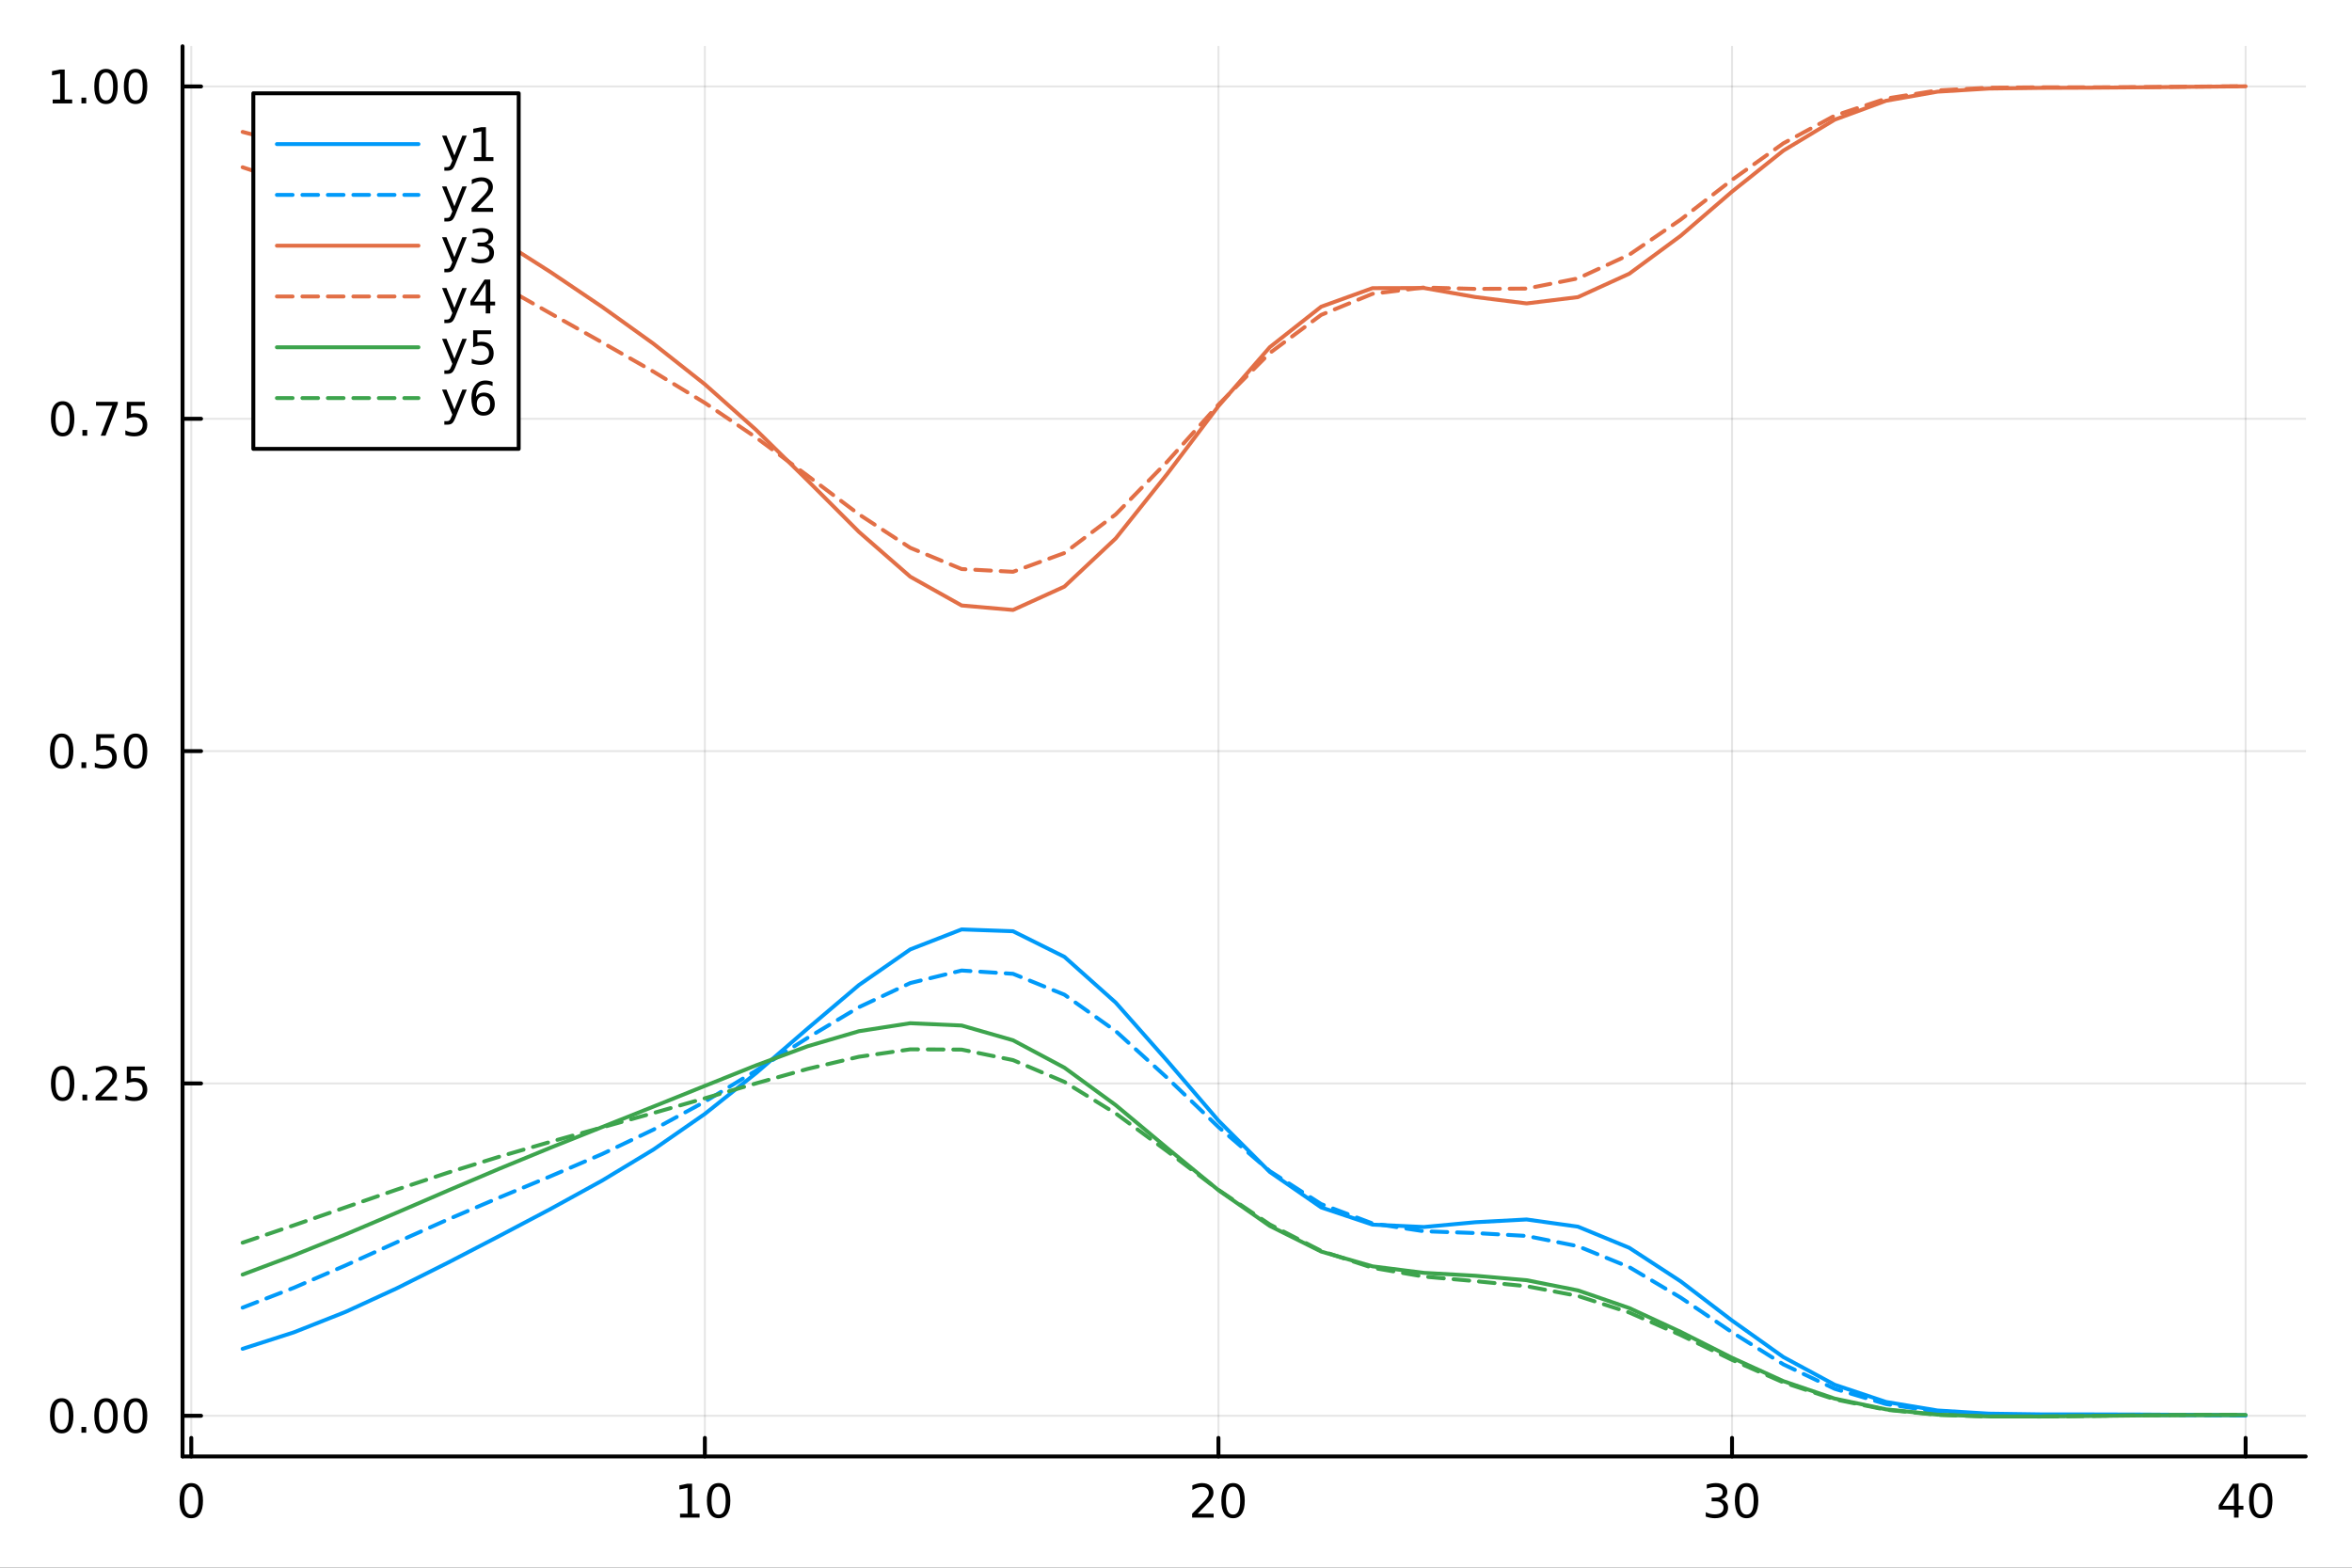 <?xml version="1.0" encoding="utf-8"?>
<svg xmlns="http://www.w3.org/2000/svg" xmlns:xlink="http://www.w3.org/1999/xlink" width="600" height="400" viewBox="0 0 2400 1600">
<rect x="0" y="0" width="2400" height="1600" fill="#333333" stroke="none"/>
<defs>
  <clipPath id="clip650">
    <rect x="0" y="0" width="2400" height="1600"/>
  </clipPath>
</defs>
<path clip-path="url(#clip650)" d="M0 1600 L2400 1600 L2400 0 L0 0  Z" fill="#ffffff" fill-rule="evenodd" fill-opacity="1"/>
<defs>
  <clipPath id="clip651">
    <rect x="480" y="0" width="1681" height="1600"/>
  </clipPath>
</defs>
<path clip-path="url(#clip650)" d="M186.274 1486.45 L2352.76 1486.45 L2352.76 47.244 L186.274 47.244  Z" fill="#ffffff" fill-rule="evenodd" fill-opacity="1"/>
<defs>
  <clipPath id="clip652">
    <rect x="186" y="47" width="2167" height="1440"/>
  </clipPath>
</defs>
<polyline clip-path="url(#clip652)" style="stroke:#000000; stroke-linecap:round; stroke-linejoin:round; stroke-width:2; stroke-opacity:0.1; fill:none" points="195.183,1486.45 195.183,47.244 "/>
<polyline clip-path="url(#clip652)" style="stroke:#000000; stroke-linecap:round; stroke-linejoin:round; stroke-width:2; stroke-opacity:0.1; fill:none" points="719.247,1486.45 719.247,47.244 "/>
<polyline clip-path="url(#clip652)" style="stroke:#000000; stroke-linecap:round; stroke-linejoin:round; stroke-width:2; stroke-opacity:0.1; fill:none" points="1243.31,1486.45 1243.31,47.244 "/>
<polyline clip-path="url(#clip652)" style="stroke:#000000; stroke-linecap:round; stroke-linejoin:round; stroke-width:2; stroke-opacity:0.1; fill:none" points="1767.38,1486.45 1767.38,47.244 "/>
<polyline clip-path="url(#clip652)" style="stroke:#000000; stroke-linecap:round; stroke-linejoin:round; stroke-width:2; stroke-opacity:0.1; fill:none" points="2291.44,1486.45 2291.44,47.244 "/>
<polyline clip-path="url(#clip650)" style="stroke:#000000; stroke-linecap:round; stroke-linejoin:round; stroke-width:4; stroke-opacity:1; fill:none" points="186.274,1486.45 2352.76,1486.45 "/>
<polyline clip-path="url(#clip650)" style="stroke:#000000; stroke-linecap:round; stroke-linejoin:round; stroke-width:4; stroke-opacity:1; fill:none" points="195.183,1486.45 195.183,1467.55 "/>
<polyline clip-path="url(#clip650)" style="stroke:#000000; stroke-linecap:round; stroke-linejoin:round; stroke-width:4; stroke-opacity:1; fill:none" points="719.247,1486.45 719.247,1467.55 "/>
<polyline clip-path="url(#clip650)" style="stroke:#000000; stroke-linecap:round; stroke-linejoin:round; stroke-width:4; stroke-opacity:1; fill:none" points="1243.31,1486.45 1243.31,1467.55 "/>
<polyline clip-path="url(#clip650)" style="stroke:#000000; stroke-linecap:round; stroke-linejoin:round; stroke-width:4; stroke-opacity:1; fill:none" points="1767.38,1486.45 1767.38,1467.55 "/>
<polyline clip-path="url(#clip650)" style="stroke:#000000; stroke-linecap:round; stroke-linejoin:round; stroke-width:4; stroke-opacity:1; fill:none" points="2291.44,1486.45 2291.44,1467.55 "/>
<path clip-path="url(#clip650)" d="M195.183 1517.37 Q191.572 1517.37 189.743 1520.93 Q187.938 1524.47 187.938 1531.6 Q187.938 1538.71 189.743 1542.27 Q191.572 1545.82 195.183 1545.82 Q198.817 1545.82 200.623 1542.27 Q202.452 1538.71 202.452 1531.6 Q202.452 1524.47 200.623 1520.93 Q198.817 1517.37 195.183 1517.37 M195.183 1513.66 Q200.993 1513.66 204.049 1518.27 Q207.127 1522.85 207.127 1531.6 Q207.127 1540.33 204.049 1544.94 Q200.993 1549.52 195.183 1549.52 Q189.373 1549.52 186.294 1544.94 Q183.239 1540.33 183.239 1531.6 Q183.239 1522.85 186.294 1518.27 Q189.373 1513.66 195.183 1513.66 Z" fill="#000000" fill-rule="nonzero" fill-opacity="1" /><path clip-path="url(#clip650)" d="M693.935 1544.91 L701.574 1544.91 L701.574 1518.55 L693.264 1520.21 L693.264 1515.95 L701.528 1514.29 L706.204 1514.29 L706.204 1544.91 L713.842 1544.91 L713.842 1548.85 L693.935 1548.85 L693.935 1544.91 Z" fill="#000000" fill-rule="nonzero" fill-opacity="1" /><path clip-path="url(#clip650)" d="M733.287 1517.37 Q729.676 1517.37 727.847 1520.93 Q726.041 1524.47 726.041 1531.6 Q726.041 1538.71 727.847 1542.27 Q729.676 1545.82 733.287 1545.82 Q736.921 1545.82 738.726 1542.27 Q740.555 1538.71 740.555 1531.6 Q740.555 1524.47 738.726 1520.93 Q736.921 1517.37 733.287 1517.37 M733.287 1513.66 Q739.097 1513.66 742.152 1518.27 Q745.231 1522.85 745.231 1531.6 Q745.231 1540.33 742.152 1544.94 Q739.097 1549.52 733.287 1549.52 Q727.477 1549.52 724.398 1544.94 Q721.342 1540.33 721.342 1531.6 Q721.342 1522.85 724.398 1518.27 Q727.477 1513.66 733.287 1513.66 Z" fill="#000000" fill-rule="nonzero" fill-opacity="1" /><path clip-path="url(#clip650)" d="M1222.08 1544.91 L1238.4 1544.91 L1238.4 1548.85 L1216.46 1548.85 L1216.46 1544.91 Q1219.12 1542.16 1223.71 1537.53 Q1228.31 1532.88 1229.49 1531.53 Q1231.74 1529.01 1232.62 1527.27 Q1233.52 1525.51 1233.52 1523.82 Q1233.52 1521.07 1231.58 1519.33 Q1229.65 1517.6 1226.55 1517.6 Q1224.35 1517.6 1221.9 1518.36 Q1219.47 1519.13 1216.69 1520.68 L1216.69 1515.95 Q1219.52 1514.82 1221.97 1514.24 Q1224.42 1513.66 1226.46 1513.66 Q1231.83 1513.66 1235.02 1516.35 Q1238.22 1519.03 1238.22 1523.52 Q1238.22 1525.65 1237.41 1527.57 Q1236.62 1529.47 1234.52 1532.07 Q1233.94 1532.74 1230.83 1535.95 Q1227.73 1539.15 1222.08 1544.91 Z" fill="#000000" fill-rule="nonzero" fill-opacity="1" /><path clip-path="url(#clip650)" d="M1258.22 1517.37 Q1254.61 1517.37 1252.78 1520.93 Q1250.97 1524.47 1250.97 1531.6 Q1250.97 1538.71 1252.78 1542.27 Q1254.61 1545.82 1258.22 1545.82 Q1261.85 1545.82 1263.66 1542.27 Q1265.49 1538.71 1265.49 1531.6 Q1265.49 1524.47 1263.66 1520.93 Q1261.85 1517.37 1258.22 1517.37 M1258.22 1513.66 Q1264.03 1513.66 1267.08 1518.27 Q1270.16 1522.85 1270.16 1531.6 Q1270.16 1540.33 1267.08 1544.94 Q1264.03 1549.52 1258.22 1549.52 Q1252.41 1549.52 1249.33 1544.94 Q1246.27 1540.33 1246.27 1531.6 Q1246.27 1522.85 1249.33 1518.27 Q1252.41 1513.66 1258.22 1513.66 Z" fill="#000000" fill-rule="nonzero" fill-opacity="1" /><path clip-path="url(#clip650)" d="M1756.22 1530.21 Q1759.58 1530.93 1761.45 1533.2 Q1763.35 1535.47 1763.35 1538.8 Q1763.35 1543.92 1759.83 1546.72 Q1756.31 1549.52 1749.83 1549.52 Q1747.65 1549.52 1745.34 1549.08 Q1743.05 1548.66 1740.59 1547.81 L1740.59 1543.29 Q1742.54 1544.43 1744.85 1545.01 Q1747.17 1545.58 1749.69 1545.58 Q1754.09 1545.58 1756.38 1543.85 Q1758.7 1542.11 1758.7 1538.8 Q1758.7 1535.75 1756.54 1534.03 Q1754.41 1532.3 1750.59 1532.3 L1746.57 1532.3 L1746.57 1528.45 L1750.78 1528.45 Q1754.23 1528.45 1756.06 1527.09 Q1757.89 1525.7 1757.89 1523.11 Q1757.89 1520.45 1755.99 1519.03 Q1754.11 1517.6 1750.59 1517.6 Q1748.67 1517.6 1746.47 1518.01 Q1744.27 1518.43 1741.64 1519.31 L1741.64 1515.14 Q1744.3 1514.4 1746.61 1514.03 Q1748.95 1513.66 1751.01 1513.66 Q1756.33 1513.66 1759.44 1516.09 Q1762.54 1518.5 1762.54 1522.62 Q1762.54 1525.49 1760.89 1527.48 Q1759.25 1529.45 1756.22 1530.21 Z" fill="#000000" fill-rule="nonzero" fill-opacity="1" /><path clip-path="url(#clip650)" d="M1782.21 1517.37 Q1778.6 1517.37 1776.77 1520.93 Q1774.97 1524.47 1774.97 1531.6 Q1774.97 1538.71 1776.77 1542.27 Q1778.6 1545.82 1782.21 1545.82 Q1785.85 1545.82 1787.65 1542.27 Q1789.48 1538.71 1789.48 1531.6 Q1789.48 1524.47 1787.65 1520.93 Q1785.85 1517.37 1782.21 1517.37 M1782.21 1513.66 Q1788.02 1513.66 1791.08 1518.27 Q1794.16 1522.85 1794.16 1531.6 Q1794.16 1540.33 1791.08 1544.94 Q1788.02 1549.52 1782.21 1549.52 Q1776.4 1549.52 1773.33 1544.94 Q1770.27 1540.33 1770.27 1531.6 Q1770.27 1522.85 1773.33 1518.27 Q1776.4 1513.66 1782.21 1513.66 Z" fill="#000000" fill-rule="nonzero" fill-opacity="1" /><path clip-path="url(#clip650)" d="M2279.61 1518.36 L2267.81 1536.81 L2279.61 1536.81 L2279.61 1518.36 M2278.38 1514.29 L2284.26 1514.29 L2284.26 1536.81 L2289.2 1536.81 L2289.2 1540.7 L2284.26 1540.7 L2284.26 1548.85 L2279.61 1548.85 L2279.61 1540.7 L2264.01 1540.7 L2264.01 1536.19 L2278.38 1514.29 Z" fill="#000000" fill-rule="nonzero" fill-opacity="1" /><path clip-path="url(#clip650)" d="M2306.93 1517.37 Q2303.32 1517.37 2301.49 1520.93 Q2299.68 1524.47 2299.68 1531.6 Q2299.68 1538.71 2301.49 1542.27 Q2303.32 1545.82 2306.93 1545.82 Q2310.56 1545.82 2312.37 1542.27 Q2314.19 1538.71 2314.19 1531.6 Q2314.19 1524.47 2312.37 1520.93 Q2310.56 1517.37 2306.93 1517.37 M2306.93 1513.66 Q2312.74 1513.66 2315.79 1518.27 Q2318.87 1522.85 2318.87 1531.6 Q2318.87 1540.33 2315.79 1544.94 Q2312.74 1549.52 2306.93 1549.52 Q2301.12 1549.52 2298.04 1544.94 Q2294.98 1540.33 2294.98 1531.6 Q2294.98 1522.85 2298.04 1518.27 Q2301.12 1513.66 2306.93 1513.66 Z" fill="#000000" fill-rule="nonzero" fill-opacity="1" /><polyline clip-path="url(#clip652)" style="stroke:#000000; stroke-linecap:round; stroke-linejoin:round; stroke-width:2; stroke-opacity:0.1; fill:none" points="186.274,1444.95 2352.76,1444.95 "/>
<polyline clip-path="url(#clip652)" style="stroke:#000000; stroke-linecap:round; stroke-linejoin:round; stroke-width:2; stroke-opacity:0.1; fill:none" points="186.274,1105.77 2352.76,1105.77 "/>
<polyline clip-path="url(#clip652)" style="stroke:#000000; stroke-linecap:round; stroke-linejoin:round; stroke-width:2; stroke-opacity:0.1; fill:none" points="186.274,766.588 2352.76,766.588 "/>
<polyline clip-path="url(#clip652)" style="stroke:#000000; stroke-linecap:round; stroke-linejoin:round; stroke-width:2; stroke-opacity:0.1; fill:none" points="186.274,427.41 2352.76,427.41 "/>
<polyline clip-path="url(#clip652)" style="stroke:#000000; stroke-linecap:round; stroke-linejoin:round; stroke-width:2; stroke-opacity:0.1; fill:none" points="186.274,88.231 2352.76,88.231 "/>
<polyline clip-path="url(#clip650)" style="stroke:#000000; stroke-linecap:round; stroke-linejoin:round; stroke-width:4; stroke-opacity:1; fill:none" points="186.274,1486.45 186.274,47.244 "/>
<polyline clip-path="url(#clip650)" style="stroke:#000000; stroke-linecap:round; stroke-linejoin:round; stroke-width:4; stroke-opacity:1; fill:none" points="186.274,1444.95 205.172,1444.95 "/>
<polyline clip-path="url(#clip650)" style="stroke:#000000; stroke-linecap:round; stroke-linejoin:round; stroke-width:4; stroke-opacity:1; fill:none" points="186.274,1105.77 205.172,1105.77 "/>
<polyline clip-path="url(#clip650)" style="stroke:#000000; stroke-linecap:round; stroke-linejoin:round; stroke-width:4; stroke-opacity:1; fill:none" points="186.274,766.588 205.172,766.588 "/>
<polyline clip-path="url(#clip650)" style="stroke:#000000; stroke-linecap:round; stroke-linejoin:round; stroke-width:4; stroke-opacity:1; fill:none" points="186.274,427.41 205.172,427.41 "/>
<polyline clip-path="url(#clip650)" style="stroke:#000000; stroke-linecap:round; stroke-linejoin:round; stroke-width:4; stroke-opacity:1; fill:none" points="186.274,88.231 205.172,88.231 "/>
<path clip-path="url(#clip650)" d="M62.937 1430.74 Q59.325 1430.74 57.497 1434.31 Q55.691 1437.85 55.691 1444.98 Q55.691 1452.09 57.497 1455.65 Q59.325 1459.19 62.937 1459.19 Q66.571 1459.19 68.376 1455.65 Q70.205 1452.09 70.205 1444.98 Q70.205 1437.85 68.376 1434.31 Q66.571 1430.74 62.937 1430.74 M62.937 1427.04 Q68.747 1427.04 71.802 1431.65 Q74.881 1436.23 74.881 1444.98 Q74.881 1453.71 71.802 1458.31 Q68.747 1462.9 62.937 1462.9 Q57.126 1462.9 54.048 1458.31 Q50.992 1453.71 50.992 1444.98 Q50.992 1436.23 54.048 1431.65 Q57.126 1427.04 62.937 1427.04 Z" fill="#000000" fill-rule="nonzero" fill-opacity="1" /><path clip-path="url(#clip650)" d="M83.098 1456.35 L87.983 1456.35 L87.983 1462.23 L83.098 1462.23 L83.098 1456.35 Z" fill="#000000" fill-rule="nonzero" fill-opacity="1" /><path clip-path="url(#clip650)" d="M108.168 1430.74 Q104.557 1430.74 102.728 1434.31 Q100.922 1437.85 100.922 1444.98 Q100.922 1452.09 102.728 1455.65 Q104.557 1459.19 108.168 1459.19 Q111.802 1459.19 113.608 1455.65 Q115.436 1452.09 115.436 1444.98 Q115.436 1437.85 113.608 1434.31 Q111.802 1430.74 108.168 1430.74 M108.168 1427.04 Q113.978 1427.04 117.033 1431.65 Q120.112 1436.23 120.112 1444.98 Q120.112 1453.71 117.033 1458.31 Q113.978 1462.9 108.168 1462.9 Q102.358 1462.9 99.279 1458.31 Q96.223 1453.71 96.223 1444.98 Q96.223 1436.23 99.279 1431.65 Q102.358 1427.04 108.168 1427.04 Z" fill="#000000" fill-rule="nonzero" fill-opacity="1" /><path clip-path="url(#clip650)" d="M138.33 1430.74 Q134.719 1430.74 132.89 1434.31 Q131.084 1437.85 131.084 1444.98 Q131.084 1452.09 132.89 1455.65 Q134.719 1459.19 138.33 1459.19 Q141.964 1459.19 143.769 1455.65 Q145.598 1452.09 145.598 1444.98 Q145.598 1437.85 143.769 1434.31 Q141.964 1430.74 138.33 1430.74 M138.33 1427.04 Q144.14 1427.04 147.195 1431.65 Q150.274 1436.23 150.274 1444.98 Q150.274 1453.71 147.195 1458.31 Q144.14 1462.9 138.33 1462.9 Q132.519 1462.9 129.441 1458.31 Q126.385 1453.71 126.385 1444.98 Q126.385 1436.23 129.441 1431.65 Q132.519 1427.04 138.33 1427.04 Z" fill="#000000" fill-rule="nonzero" fill-opacity="1" /><path clip-path="url(#clip650)" d="M63.932 1091.57 Q60.321 1091.57 58.492 1095.13 Q56.687 1098.67 56.687 1105.8 Q56.687 1112.91 58.492 1116.47 Q60.321 1120.01 63.932 1120.01 Q67.566 1120.01 69.372 1116.47 Q71.2 1112.91 71.2 1105.8 Q71.2 1098.67 69.372 1095.13 Q67.566 1091.57 63.932 1091.57 M63.932 1087.86 Q69.742 1087.86 72.798 1092.47 Q75.876 1097.05 75.876 1105.8 Q75.876 1114.53 72.798 1119.13 Q69.742 1123.72 63.932 1123.72 Q58.122 1123.72 55.043 1119.13 Q51.987 1114.53 51.987 1105.8 Q51.987 1097.05 55.043 1092.47 Q58.122 1087.86 63.932 1087.86 Z" fill="#000000" fill-rule="nonzero" fill-opacity="1" /><path clip-path="url(#clip650)" d="M84.094 1117.17 L88.978 1117.17 L88.978 1123.05 L84.094 1123.05 L84.094 1117.17 Z" fill="#000000" fill-rule="nonzero" fill-opacity="1" /><path clip-path="url(#clip650)" d="M103.191 1119.11 L119.51 1119.11 L119.51 1123.05 L97.566 1123.05 L97.566 1119.11 Q100.228 1116.36 104.811 1111.73 Q109.418 1107.07 110.598 1105.73 Q112.844 1103.21 113.723 1101.47 Q114.626 1099.71 114.626 1098.02 Q114.626 1095.27 112.682 1093.53 Q110.76 1091.8 107.658 1091.8 Q105.459 1091.8 103.006 1092.56 Q100.575 1093.32 97.797 1094.88 L97.797 1090.15 Q100.621 1089.02 103.075 1088.44 Q105.529 1087.86 107.566 1087.86 Q112.936 1087.86 116.131 1090.55 Q119.325 1093.23 119.325 1097.72 Q119.325 1099.85 118.515 1101.77 Q117.728 1103.67 115.621 1106.26 Q115.043 1106.94 111.941 1110.15 Q108.839 1113.35 103.191 1119.11 Z" fill="#000000" fill-rule="nonzero" fill-opacity="1" /><path clip-path="url(#clip650)" d="M129.371 1088.49 L147.728 1088.49 L147.728 1092.42 L133.654 1092.42 L133.654 1100.89 Q134.672 1100.55 135.691 1100.38 Q136.709 1100.2 137.728 1100.2 Q143.515 1100.2 146.894 1103.37 Q150.274 1106.54 150.274 1111.96 Q150.274 1117.54 146.802 1120.64 Q143.33 1123.72 137.01 1123.72 Q134.834 1123.72 132.566 1123.35 Q130.32 1122.98 127.913 1122.24 L127.913 1117.54 Q129.996 1118.67 132.219 1119.23 Q134.441 1119.78 136.918 1119.78 Q140.922 1119.78 143.26 1117.68 Q145.598 1115.57 145.598 1111.96 Q145.598 1108.35 143.26 1106.24 Q140.922 1104.13 136.918 1104.13 Q135.043 1104.13 133.168 1104.55 Q131.316 1104.97 129.371 1105.85 L129.371 1088.49 Z" fill="#000000" fill-rule="nonzero" fill-opacity="1" /><path clip-path="url(#clip650)" d="M62.937 752.387 Q59.325 752.387 57.497 755.952 Q55.691 759.493 55.691 766.623 Q55.691 773.729 57.497 777.294 Q59.325 780.836 62.937 780.836 Q66.571 780.836 68.376 777.294 Q70.205 773.729 70.205 766.623 Q70.205 759.493 68.376 755.952 Q66.571 752.387 62.937 752.387 M62.937 748.683 Q68.747 748.683 71.802 753.29 Q74.881 757.873 74.881 766.623 Q74.881 775.35 71.802 779.956 Q68.747 784.539 62.937 784.539 Q57.126 784.539 54.048 779.956 Q50.992 775.35 50.992 766.623 Q50.992 757.873 54.048 753.29 Q57.126 748.683 62.937 748.683 Z" fill="#000000" fill-rule="nonzero" fill-opacity="1" /><path clip-path="url(#clip650)" d="M83.098 777.989 L87.983 777.989 L87.983 783.868 L83.098 783.868 L83.098 777.989 Z" fill="#000000" fill-rule="nonzero" fill-opacity="1" /><path clip-path="url(#clip650)" d="M98.214 749.308 L116.57 749.308 L116.57 753.243 L102.496 753.243 L102.496 761.715 Q103.515 761.368 104.534 761.206 Q105.552 761.021 106.571 761.021 Q112.358 761.021 115.737 764.192 Q119.117 767.364 119.117 772.78 Q119.117 778.359 115.645 781.461 Q112.172 784.539 105.853 784.539 Q103.677 784.539 101.409 784.169 Q99.163 783.799 96.756 783.058 L96.756 778.359 Q98.839 779.493 101.061 780.049 Q103.284 780.604 105.76 780.604 Q109.765 780.604 112.103 778.498 Q114.441 776.391 114.441 772.78 Q114.441 769.169 112.103 767.063 Q109.765 764.956 105.76 764.956 Q103.885 764.956 102.01 765.373 Q100.159 765.79 98.214 766.669 L98.214 749.308 Z" fill="#000000" fill-rule="nonzero" fill-opacity="1" /><path clip-path="url(#clip650)" d="M138.33 752.387 Q134.719 752.387 132.89 755.952 Q131.084 759.493 131.084 766.623 Q131.084 773.729 132.89 777.294 Q134.719 780.836 138.33 780.836 Q141.964 780.836 143.769 777.294 Q145.598 773.729 145.598 766.623 Q145.598 759.493 143.769 755.952 Q141.964 752.387 138.33 752.387 M138.33 748.683 Q144.14 748.683 147.195 753.29 Q150.274 757.873 150.274 766.623 Q150.274 775.35 147.195 779.956 Q144.14 784.539 138.33 784.539 Q132.519 784.539 129.441 779.956 Q126.385 775.35 126.385 766.623 Q126.385 757.873 129.441 753.29 Q132.519 748.683 138.33 748.683 Z" fill="#000000" fill-rule="nonzero" fill-opacity="1" /><path clip-path="url(#clip650)" d="M63.932 413.208 Q60.321 413.208 58.492 416.773 Q56.687 420.315 56.687 427.444 Q56.687 434.551 58.492 438.116 Q60.321 441.657 63.932 441.657 Q67.566 441.657 69.372 438.116 Q71.2 434.551 71.2 427.444 Q71.2 420.315 69.372 416.773 Q67.566 413.208 63.932 413.208 M63.932 409.505 Q69.742 409.505 72.798 414.111 Q75.876 418.694 75.876 427.444 Q75.876 436.171 72.798 440.778 Q69.742 445.361 63.932 445.361 Q58.122 445.361 55.043 440.778 Q51.987 436.171 51.987 427.444 Q51.987 418.694 55.043 414.111 Q58.122 409.505 63.932 409.505 Z" fill="#000000" fill-rule="nonzero" fill-opacity="1" /><path clip-path="url(#clip650)" d="M84.094 438.81 L88.978 438.81 L88.978 444.69 L84.094 444.69 L84.094 438.81 Z" fill="#000000" fill-rule="nonzero" fill-opacity="1" /><path clip-path="url(#clip650)" d="M97.983 410.13 L120.205 410.13 L120.205 412.12 L107.658 444.69 L102.774 444.69 L114.58 414.065 L97.983 414.065 L97.983 410.13 Z" fill="#000000" fill-rule="nonzero" fill-opacity="1" /><path clip-path="url(#clip650)" d="M129.371 410.13 L147.728 410.13 L147.728 414.065 L133.654 414.065 L133.654 422.537 Q134.672 422.19 135.691 422.028 Q136.709 421.843 137.728 421.843 Q143.515 421.843 146.894 425.014 Q150.274 428.185 150.274 433.602 Q150.274 439.18 146.802 442.282 Q143.33 445.361 137.01 445.361 Q134.834 445.361 132.566 444.991 Q130.32 444.62 127.913 443.879 L127.913 439.18 Q129.996 440.315 132.219 440.87 Q134.441 441.426 136.918 441.426 Q140.922 441.426 143.26 439.319 Q145.598 437.213 145.598 433.602 Q145.598 429.991 143.26 427.884 Q140.922 425.778 136.918 425.778 Q135.043 425.778 133.168 426.194 Q131.316 426.611 129.371 427.491 L129.371 410.13 Z" fill="#000000" fill-rule="nonzero" fill-opacity="1" /><path clip-path="url(#clip650)" d="M53.747 101.576 L61.386 101.576 L61.386 75.21 L53.075 76.877 L53.075 72.618 L61.339 70.951 L66.015 70.951 L66.015 101.576 L73.654 101.576 L73.654 105.511 L53.747 105.511 L53.747 101.576 Z" fill="#000000" fill-rule="nonzero" fill-opacity="1" /><path clip-path="url(#clip650)" d="M83.098 99.632 L87.983 99.632 L87.983 105.511 L83.098 105.511 L83.098 99.632 Z" fill="#000000" fill-rule="nonzero" fill-opacity="1" /><path clip-path="url(#clip650)" d="M108.168 74.03 Q104.557 74.03 102.728 77.595 Q100.922 81.136 100.922 88.266 Q100.922 95.372 102.728 98.937 Q104.557 102.479 108.168 102.479 Q111.802 102.479 113.608 98.937 Q115.436 95.372 115.436 88.266 Q115.436 81.136 113.608 77.595 Q111.802 74.03 108.168 74.03 M108.168 70.326 Q113.978 70.326 117.033 74.933 Q120.112 79.516 120.112 88.266 Q120.112 96.993 117.033 101.599 Q113.978 106.182 108.168 106.182 Q102.358 106.182 99.279 101.599 Q96.223 96.993 96.223 88.266 Q96.223 79.516 99.279 74.933 Q102.358 70.326 108.168 70.326 Z" fill="#000000" fill-rule="nonzero" fill-opacity="1" /><path clip-path="url(#clip650)" d="M138.33 74.03 Q134.719 74.03 132.89 77.595 Q131.084 81.136 131.084 88.266 Q131.084 95.372 132.89 98.937 Q134.719 102.479 138.33 102.479 Q141.964 102.479 143.769 98.937 Q145.598 95.372 145.598 88.266 Q145.598 81.136 143.769 77.595 Q141.964 74.03 138.33 74.03 M138.33 70.326 Q144.14 70.326 147.195 74.933 Q150.274 79.516 150.274 88.266 Q150.274 96.993 147.195 101.599 Q144.14 106.182 138.33 106.182 Q132.519 106.182 129.441 101.599 Q126.385 96.993 126.385 88.266 Q126.385 79.516 129.441 74.933 Q132.519 70.326 138.33 70.326 Z" fill="#000000" fill-rule="nonzero" fill-opacity="1" /><polyline clip-path="url(#clip652)" style="stroke:#009af9; stroke-linecap:round; stroke-linejoin:round; stroke-width:4; stroke-opacity:1; fill:none" points="247.59,1376.61 299.996,1359.74 352.402,1339 404.809,1314.89 457.215,1288.61 509.622,1261.4 562.028,1233.74 614.435,1204.91 666.841,1173.21 719.247,1136.84 771.654,1095.13 824.06,1049.77 876.467,1005.34 928.873,968.956 981.28,948.57 1033.69,950.435 1086.09,976.51 1138.5,1023.28 1190.91,1082.57 1243.31,1143.69 1295.72,1196.12 1348.12,1232.29 1400.53,1249.86 1452.94,1252.31 1505.34,1247.42 1557.75,1244.61 1610.16,1251.95 1662.56,1273.55 1714.97,1307.75 1767.38,1347.76 1819.78,1385.04 1872.19,1413.33 1924.6,1430.86 1977,1439.55 2029.41,1442.78 2081.81,1443.51 2134.22,1443.56 2186.63,1443.7 2239.03,1444.06 2291.44,1444.5 "/>
<polyline clip-path="url(#clip652)" style="stroke:#009af9; stroke-linecap:round; stroke-linejoin:round; stroke-width:4; stroke-opacity:1; fill:none" stroke-dasharray="16, 10" points="247.59,1334.58 299.996,1314.26 352.402,1291.58 404.809,1267.88 457.215,1244.53 509.622,1222.17 562.028,1200.39 614.435,1177.83 666.841,1152.87 719.247,1124.38 771.654,1092.56 824.06,1059.26 876.467,1027.94 928.873,1003.3 981.28,990.51 1033.69,993.882 1086.09,1015.16 1138.5,1052.36 1190.91,1099.96 1243.31,1150.26 1295.72,1195.28 1348.12,1228.89 1400.53,1248.65 1452.94,1256.62 1505.34,1258.46 1557.75,1261.42 1610.16,1271.9 1662.56,1293.27 1714.97,1324.34 1767.38,1359.73 1819.78,1392.5 1872.19,1417.46 1924.6,1433.04 1977,1440.8 2029.41,1443.66 2081.81,1444.21 2134.22,1444.11 2186.63,1444.09 2239.03,1444.3 2291.44,1444.65 "/>
<polyline clip-path="url(#clip652)" style="stroke:#e26f46; stroke-linecap:round; stroke-linejoin:round; stroke-width:4; stroke-opacity:1; fill:none" points="247.59,134.624 299.996,148.486 352.402,165.78 404.809,187.482 457.215,213.917 509.622,244.445 562.028,277.835 614.435,313.202 666.841,350.846 719.247,392.242 771.654,438.882 824.06,490.379 876.467,542.842 928.873,588.601 981.28,617.955 1033.69,622.534 1086.09,598.732 1138.5,549.503 1190.91,483.856 1243.31,414.483 1295.72,354.332 1348.12,313.02 1400.53,294.077 1452.94,293.933 1505.34,303.143 1557.75,309.662 1610.16,303.243 1662.56,279.339 1714.97,240.676 1767.38,195.552 1819.78,153.711 1872.19,122.115 1924.6,102.802 1977,93.568 2029.41,90.384 2081.81,89.705 2134.22,89.502 2186.63,89.105 2239.03,88.561 2291.44,88.089 "/>
<polyline clip-path="url(#clip652)" style="stroke:#e26f46; stroke-linecap:round; stroke-linejoin:round; stroke-width:4; stroke-opacity:1; fill:none" stroke-dasharray="16, 10" points="247.59,170.716 299.996,188.067 352.402,208.82 404.809,233.302 457.215,260.917 509.622,290.304 562.028,320.035 614.435,349.484 666.841,379.316 719.247,411.187 771.654,446.624 824.06,485.511 876.467,524.933 928.873,559.108 981.28,580.769 1033.69,583.571 1086.09,564.453 1138.5,524.98 1190.91,471.331 1243.31,412.985 1295.72,360.274 1348.12,321.392 1400.53,299.861 1452.94,293.424 1505.34,294.854 1557.75,294.535 1610.16,284.136 1662.56,259.934 1714.97,224.154 1767.38,183.586 1819.78,146.258 1872.19,118 1924.6,100.616 1977,92.297 2029.41,89.536 2081.81,89.119 2134.22,89.124 2186.63,88.876 2239.03,88.413 2291.44,87.976 "/>
<polyline clip-path="url(#clip652)" style="stroke:#3da44d; stroke-linecap:round; stroke-linejoin:round; stroke-width:4; stroke-opacity:1; fill:none" points="247.59,1300.84 299.996,1281.13 352.402,1259.95 404.809,1237.68 457.215,1215.04 509.622,1192.77 562.028,1171.23 614.435,1150.27 666.841,1129.38 719.247,1108.26 771.654,1087.26 824.06,1067.83 876.467,1052.45 928.873,1044.31 981.28,1046.64 1033.69,1061.7 1086.09,1089.64 1138.5,1127.93 1190.91,1171.67 1243.31,1214.7 1295.72,1251.22 1348.12,1277.36 1400.53,1292.45 1452.94,1299.09 1505.34,1302.03 1557.75,1306.6 1610.16,1317.01 1662.56,1335.05 1714.97,1359.32 1767.38,1385.78 1819.78,1409.63 1872.19,1427.46 1924.6,1438.43 1977,1443.8 2029.41,1445.63 2081.81,1445.72 2134.22,1445.18 2186.63,1444.61 2239.03,1444.24 2291.44,1444.12 "/>
<polyline clip-path="url(#clip652)" style="stroke:#3da44d; stroke-linecap:round; stroke-linejoin:round; stroke-width:4; stroke-opacity:1; fill:none" stroke-dasharray="16, 10" points="247.59,1268.3 299.996,1250.51 352.402,1232.27 404.809,1214.15 457.215,1196.78 509.622,1180.51 562.028,1165.27 614.435,1150.61 666.841,1135.95 719.247,1120.92 771.654,1105.64 824.06,1090.95 876.467,1078.54 928.873,1070.96 981.28,1071.22 1033.69,1081.95 1086.09,1104.15 1138.5,1136.38 1190.91,1174.86 1243.31,1214.41 1295.72,1249.7 1348.12,1276.7 1400.53,1293.92 1452.94,1302.9 1505.34,1307.54 1557.75,1312.71 1610.16,1322.67 1662.56,1339.59 1714.97,1362.56 1767.38,1387.9 1819.78,1410.92 1872.19,1428.19 1924.6,1438.82 1977,1443.99 2029.41,1445.71 2081.81,1445.69 2134.22,1445.07 2186.63,1444.44 2239.03,1444.06 2291.44,1443.97 "/>
<path clip-path="url(#clip650)" d="M258.49 458.098 L529.281 458.098 L529.281 95.218 L258.49 95.218  Z" fill="#ffffff" fill-rule="evenodd" fill-opacity="1"/>
<polyline clip-path="url(#clip650)" style="stroke:#000000; stroke-linecap:round; stroke-linejoin:round; stroke-width:4; stroke-opacity:1; fill:none" points="258.49,458.098 529.281,458.098 529.281,95.218 258.49,95.218 258.49,458.098 "/>
<polyline clip-path="url(#clip650)" style="stroke:#009af9; stroke-linecap:round; stroke-linejoin:round; stroke-width:4; stroke-opacity:1; fill:none" points="282.562,147.058 426.994,147.058 "/>
<path clip-path="url(#clip650)" d="M464.909 166.745 Q463.103 171.375 461.39 172.787 Q459.677 174.199 456.807 174.199 L453.404 174.199 L453.404 170.634 L455.904 170.634 Q457.663 170.634 458.636 169.8 Q459.608 168.967 460.788 165.865 L461.552 163.921 L451.066 138.412 L455.58 138.412 L463.682 158.689 L471.784 138.412 L476.298 138.412 L464.909 166.745 Z" fill="#000000" fill-rule="nonzero" fill-opacity="1" /><path clip-path="url(#clip650)" d="M483.589 160.402 L491.228 160.402 L491.228 134.037 L482.918 135.703 L482.918 131.444 L491.182 129.778 L495.858 129.778 L495.858 160.402 L503.497 160.402 L503.497 164.338 L483.589 164.338 L483.589 160.402 Z" fill="#000000" fill-rule="nonzero" fill-opacity="1" /><polyline clip-path="url(#clip650)" style="stroke:#009af9; stroke-linecap:round; stroke-linejoin:round; stroke-width:4; stroke-opacity:1; fill:none" stroke-dasharray="16, 10" points="282.562,198.898 426.994,198.898 "/>
<path clip-path="url(#clip650)" d="M464.909 218.585 Q463.103 223.215 461.39 224.627 Q459.677 226.039 456.807 226.039 L453.404 226.039 L453.404 222.474 L455.904 222.474 Q457.663 222.474 458.636 221.64 Q459.608 220.807 460.788 217.705 L461.552 215.761 L451.066 190.252 L455.58 190.252 L463.682 210.529 L471.784 190.252 L476.298 190.252 L464.909 218.585 Z" fill="#000000" fill-rule="nonzero" fill-opacity="1" /><path clip-path="url(#clip650)" d="M486.807 212.242 L503.126 212.242 L503.126 216.178 L481.182 216.178 L481.182 212.242 Q483.844 209.488 488.427 204.858 Q493.034 200.205 494.214 198.863 Q496.46 196.34 497.339 194.604 Q498.242 192.844 498.242 191.155 Q498.242 188.4 496.297 186.664 Q494.376 184.928 491.274 184.928 Q489.075 184.928 486.622 185.692 Q484.191 186.455 481.413 188.006 L481.413 183.284 Q484.237 182.15 486.691 181.571 Q489.145 180.993 491.182 180.993 Q496.552 180.993 499.747 183.678 Q502.941 186.363 502.941 190.854 Q502.941 192.983 502.131 194.905 Q501.344 196.803 499.237 199.395 Q498.659 200.067 495.557 203.284 Q492.455 206.479 486.807 212.242 Z" fill="#000000" fill-rule="nonzero" fill-opacity="1" /><polyline clip-path="url(#clip650)" style="stroke:#e26f46; stroke-linecap:round; stroke-linejoin:round; stroke-width:4; stroke-opacity:1; fill:none" points="282.562,250.738 426.994,250.738 "/>
<path clip-path="url(#clip650)" d="M464.909 270.425 Q463.103 275.055 461.39 276.467 Q459.677 277.879 456.807 277.879 L453.404 277.879 L453.404 274.314 L455.904 274.314 Q457.663 274.314 458.636 273.48 Q459.608 272.647 460.788 269.545 L461.552 267.601 L451.066 242.092 L455.58 242.092 L463.682 262.369 L471.784 242.092 L476.298 242.092 L464.909 270.425 Z" fill="#000000" fill-rule="nonzero" fill-opacity="1" /><path clip-path="url(#clip650)" d="M496.946 249.383 Q500.302 250.101 502.177 252.369 Q504.075 254.638 504.075 257.971 Q504.075 263.087 500.557 265.888 Q497.038 268.689 490.557 268.689 Q488.381 268.689 486.066 268.249 Q483.774 267.832 481.321 266.976 L481.321 262.462 Q483.265 263.596 485.58 264.175 Q487.895 264.754 490.418 264.754 Q494.816 264.754 497.108 263.018 Q499.422 261.281 499.422 257.971 Q499.422 254.916 497.27 253.203 Q495.14 251.467 491.321 251.467 L487.293 251.467 L487.293 247.624 L491.506 247.624 Q494.955 247.624 496.784 246.258 Q498.612 244.87 498.612 242.277 Q498.612 239.615 496.714 238.203 Q494.839 236.768 491.321 236.768 Q489.399 236.768 487.2 237.184 Q485.001 237.601 482.362 238.481 L482.362 234.314 Q485.024 233.573 487.339 233.203 Q489.677 232.833 491.737 232.833 Q497.061 232.833 500.163 235.263 Q503.265 237.67 503.265 241.791 Q503.265 244.661 501.622 246.652 Q499.978 248.62 496.946 249.383 Z" fill="#000000" fill-rule="nonzero" fill-opacity="1" /><polyline clip-path="url(#clip650)" style="stroke:#e26f46; stroke-linecap:round; stroke-linejoin:round; stroke-width:4; stroke-opacity:1; fill:none" stroke-dasharray="16, 10" points="282.562,302.578 426.994,302.578 "/>
<path clip-path="url(#clip650)" d="M464.909 322.265 Q463.103 326.895 461.39 328.307 Q459.677 329.719 456.807 329.719 L453.404 329.719 L453.404 326.154 L455.904 326.154 Q457.663 326.154 458.636 325.32 Q459.608 324.487 460.788 321.385 L461.552 319.441 L451.066 293.932 L455.58 293.932 L463.682 314.209 L471.784 293.932 L476.298 293.932 L464.909 322.265 Z" fill="#000000" fill-rule="nonzero" fill-opacity="1" /><path clip-path="url(#clip650)" d="M495.626 289.372 L483.821 307.821 L495.626 307.821 L495.626 289.372 M494.399 285.298 L500.279 285.298 L500.279 307.821 L505.209 307.821 L505.209 311.709 L500.279 311.709 L500.279 319.858 L495.626 319.858 L495.626 311.709 L480.024 311.709 L480.024 307.196 L494.399 285.298 Z" fill="#000000" fill-rule="nonzero" fill-opacity="1" /><polyline clip-path="url(#clip650)" style="stroke:#3da44d; stroke-linecap:round; stroke-linejoin:round; stroke-width:4; stroke-opacity:1; fill:none" points="282.562,354.418 426.994,354.418 "/>
<path clip-path="url(#clip650)" d="M464.909 374.105 Q463.103 378.735 461.39 380.147 Q459.677 381.559 456.807 381.559 L453.404 381.559 L453.404 377.994 L455.904 377.994 Q457.663 377.994 458.636 377.16 Q459.608 376.327 460.788 373.225 L461.552 371.281 L451.066 345.772 L455.58 345.772 L463.682 366.049 L471.784 345.772 L476.298 345.772 L464.909 374.105 Z" fill="#000000" fill-rule="nonzero" fill-opacity="1" /><path clip-path="url(#clip650)" d="M482.825 337.138 L501.182 337.138 L501.182 341.073 L487.108 341.073 L487.108 349.545 Q488.126 349.198 489.145 349.036 Q490.163 348.85 491.182 348.85 Q496.969 348.85 500.348 352.022 Q503.728 355.193 503.728 360.61 Q503.728 366.188 500.256 369.29 Q496.784 372.369 490.464 372.369 Q488.288 372.369 486.02 371.998 Q483.774 371.628 481.367 370.887 L481.367 366.188 Q483.45 367.323 485.673 367.878 Q487.895 368.434 490.372 368.434 Q494.376 368.434 496.714 366.327 Q499.052 364.221 499.052 360.61 Q499.052 356.999 496.714 354.892 Q494.376 352.786 490.372 352.786 Q488.497 352.786 486.622 353.202 Q484.77 353.619 482.825 354.499 L482.825 337.138 Z" fill="#000000" fill-rule="nonzero" fill-opacity="1" /><polyline clip-path="url(#clip650)" style="stroke:#3da44d; stroke-linecap:round; stroke-linejoin:round; stroke-width:4; stroke-opacity:1; fill:none" stroke-dasharray="16, 10" points="282.562,406.258 426.994,406.258 "/>
<path clip-path="url(#clip650)" d="M464.909 425.945 Q463.103 430.575 461.39 431.987 Q459.677 433.399 456.807 433.399 L453.404 433.399 L453.404 429.834 L455.904 429.834 Q457.663 429.834 458.636 429 Q459.608 428.167 460.788 425.065 L461.552 423.121 L451.066 397.612 L455.58 397.612 L463.682 417.889 L471.784 397.612 L476.298 397.612 L464.909 425.945 Z" fill="#000000" fill-rule="nonzero" fill-opacity="1" /><path clip-path="url(#clip650)" d="M493.358 404.394 Q490.21 404.394 488.358 406.547 Q486.529 408.7 486.529 412.45 Q486.529 416.176 488.358 418.352 Q490.21 420.505 493.358 420.505 Q496.506 420.505 498.334 418.352 Q500.186 416.176 500.186 412.45 Q500.186 408.7 498.334 406.547 Q496.506 404.394 493.358 404.394 M502.64 389.741 L502.64 394.001 Q500.881 393.167 499.075 392.728 Q497.293 392.288 495.534 392.288 Q490.904 392.288 488.45 395.413 Q486.02 398.538 485.673 404.857 Q487.038 402.843 489.098 401.778 Q491.159 400.69 493.635 400.69 Q498.844 400.69 501.853 403.862 Q504.885 407.01 504.885 412.45 Q504.885 417.774 501.737 420.991 Q498.589 424.209 493.358 424.209 Q487.362 424.209 484.191 419.626 Q481.02 415.019 481.02 406.292 Q481.02 398.098 484.909 393.237 Q488.798 388.353 495.348 388.353 Q497.108 388.353 498.89 388.7 Q500.696 389.047 502.64 389.741 Z" fill="#000000" fill-rule="nonzero" fill-opacity="1" /></svg>
